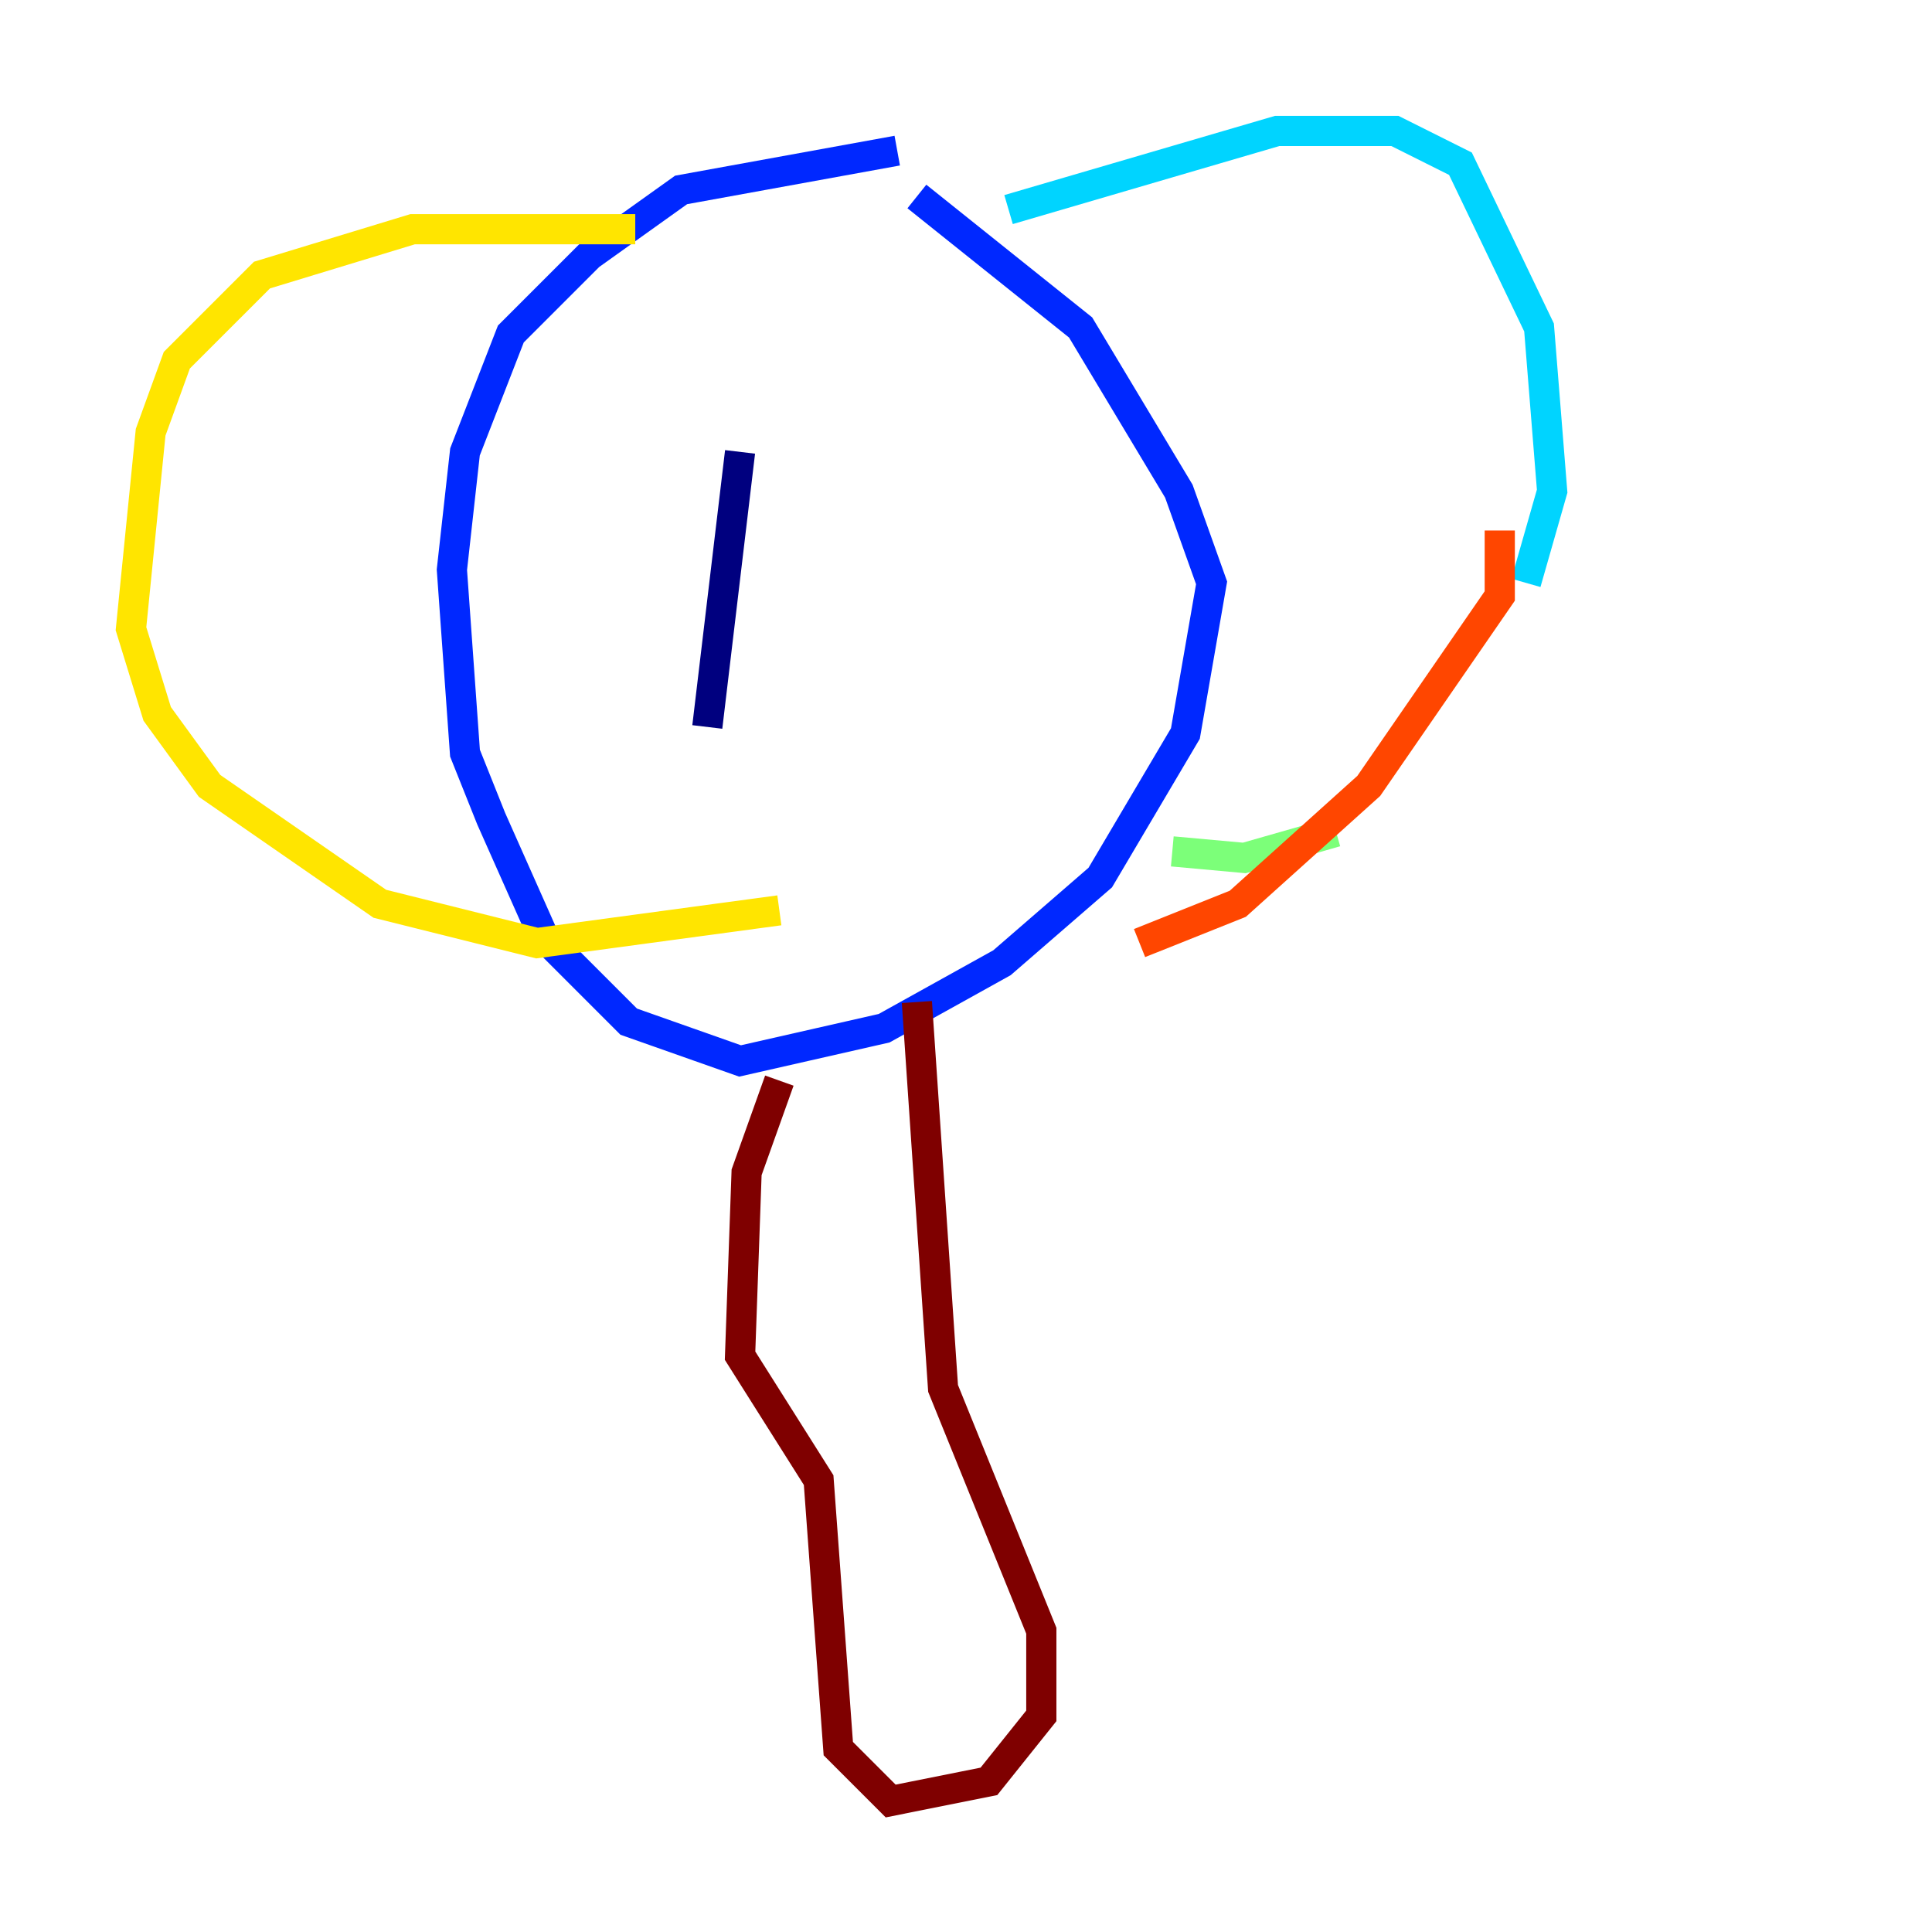 <?xml version="1.0" encoding="utf-8" ?>
<svg baseProfile="tiny" height="128" version="1.2" viewBox="0,0,128,128" width="128" xmlns="http://www.w3.org/2000/svg" xmlns:ev="http://www.w3.org/2001/xml-events" xmlns:xlink="http://www.w3.org/1999/xlink"><defs /><polyline fill="none" points="49.031,29.939 46.861,48.163" stroke="#00007f" stroke-width="2" /><polyline fill="none" points="59.444,9.98 45.125,12.583 39.051,16.922 33.844,22.129 30.807,29.939 29.939,37.749 30.807,49.898 32.542,54.237 36.014,62.047 41.654,67.688 49.031,70.291 58.576,68.122 66.386,63.783 72.895,58.142 78.536,48.597 80.271,38.617 78.102,32.542 71.593,21.695 60.746,13.017" stroke="#0028ff" stroke-width="2" /><polyline fill="none" points="66.82,13.885 84.61,8.678 92.42,8.678 96.759,10.848 101.966,21.695 102.834,32.542 101.098,38.617" stroke="#00d4ff" stroke-width="2" /><polyline fill="none" points="88.515,55.105 82.441,56.841 77.668,56.407" stroke="#7cff79" stroke-width="2" /><polyline fill="none" points="42.088,15.186 27.336,15.186 17.356,18.224 11.715,23.864 9.98,28.637 8.678,41.654 10.414,47.295 13.885,52.068 25.166,59.878 35.58,62.481 51.634,60.312" stroke="#ffe500" stroke-width="2" /><polyline fill="none" points="99.363,35.146 99.363,39.485 90.685,52.068 82.007,59.878 75.498,62.481" stroke="#ff4600" stroke-width="2" /><polyline fill="none" points="51.634,71.593 49.464,77.668 49.031,89.817 54.237,98.061 55.539,115.851 59.01,119.322 65.519,118.02 68.99,113.681 68.99,108.041 62.481,91.986 60.746,66.386" stroke="#7f0000" stroke-width="2" /></svg>